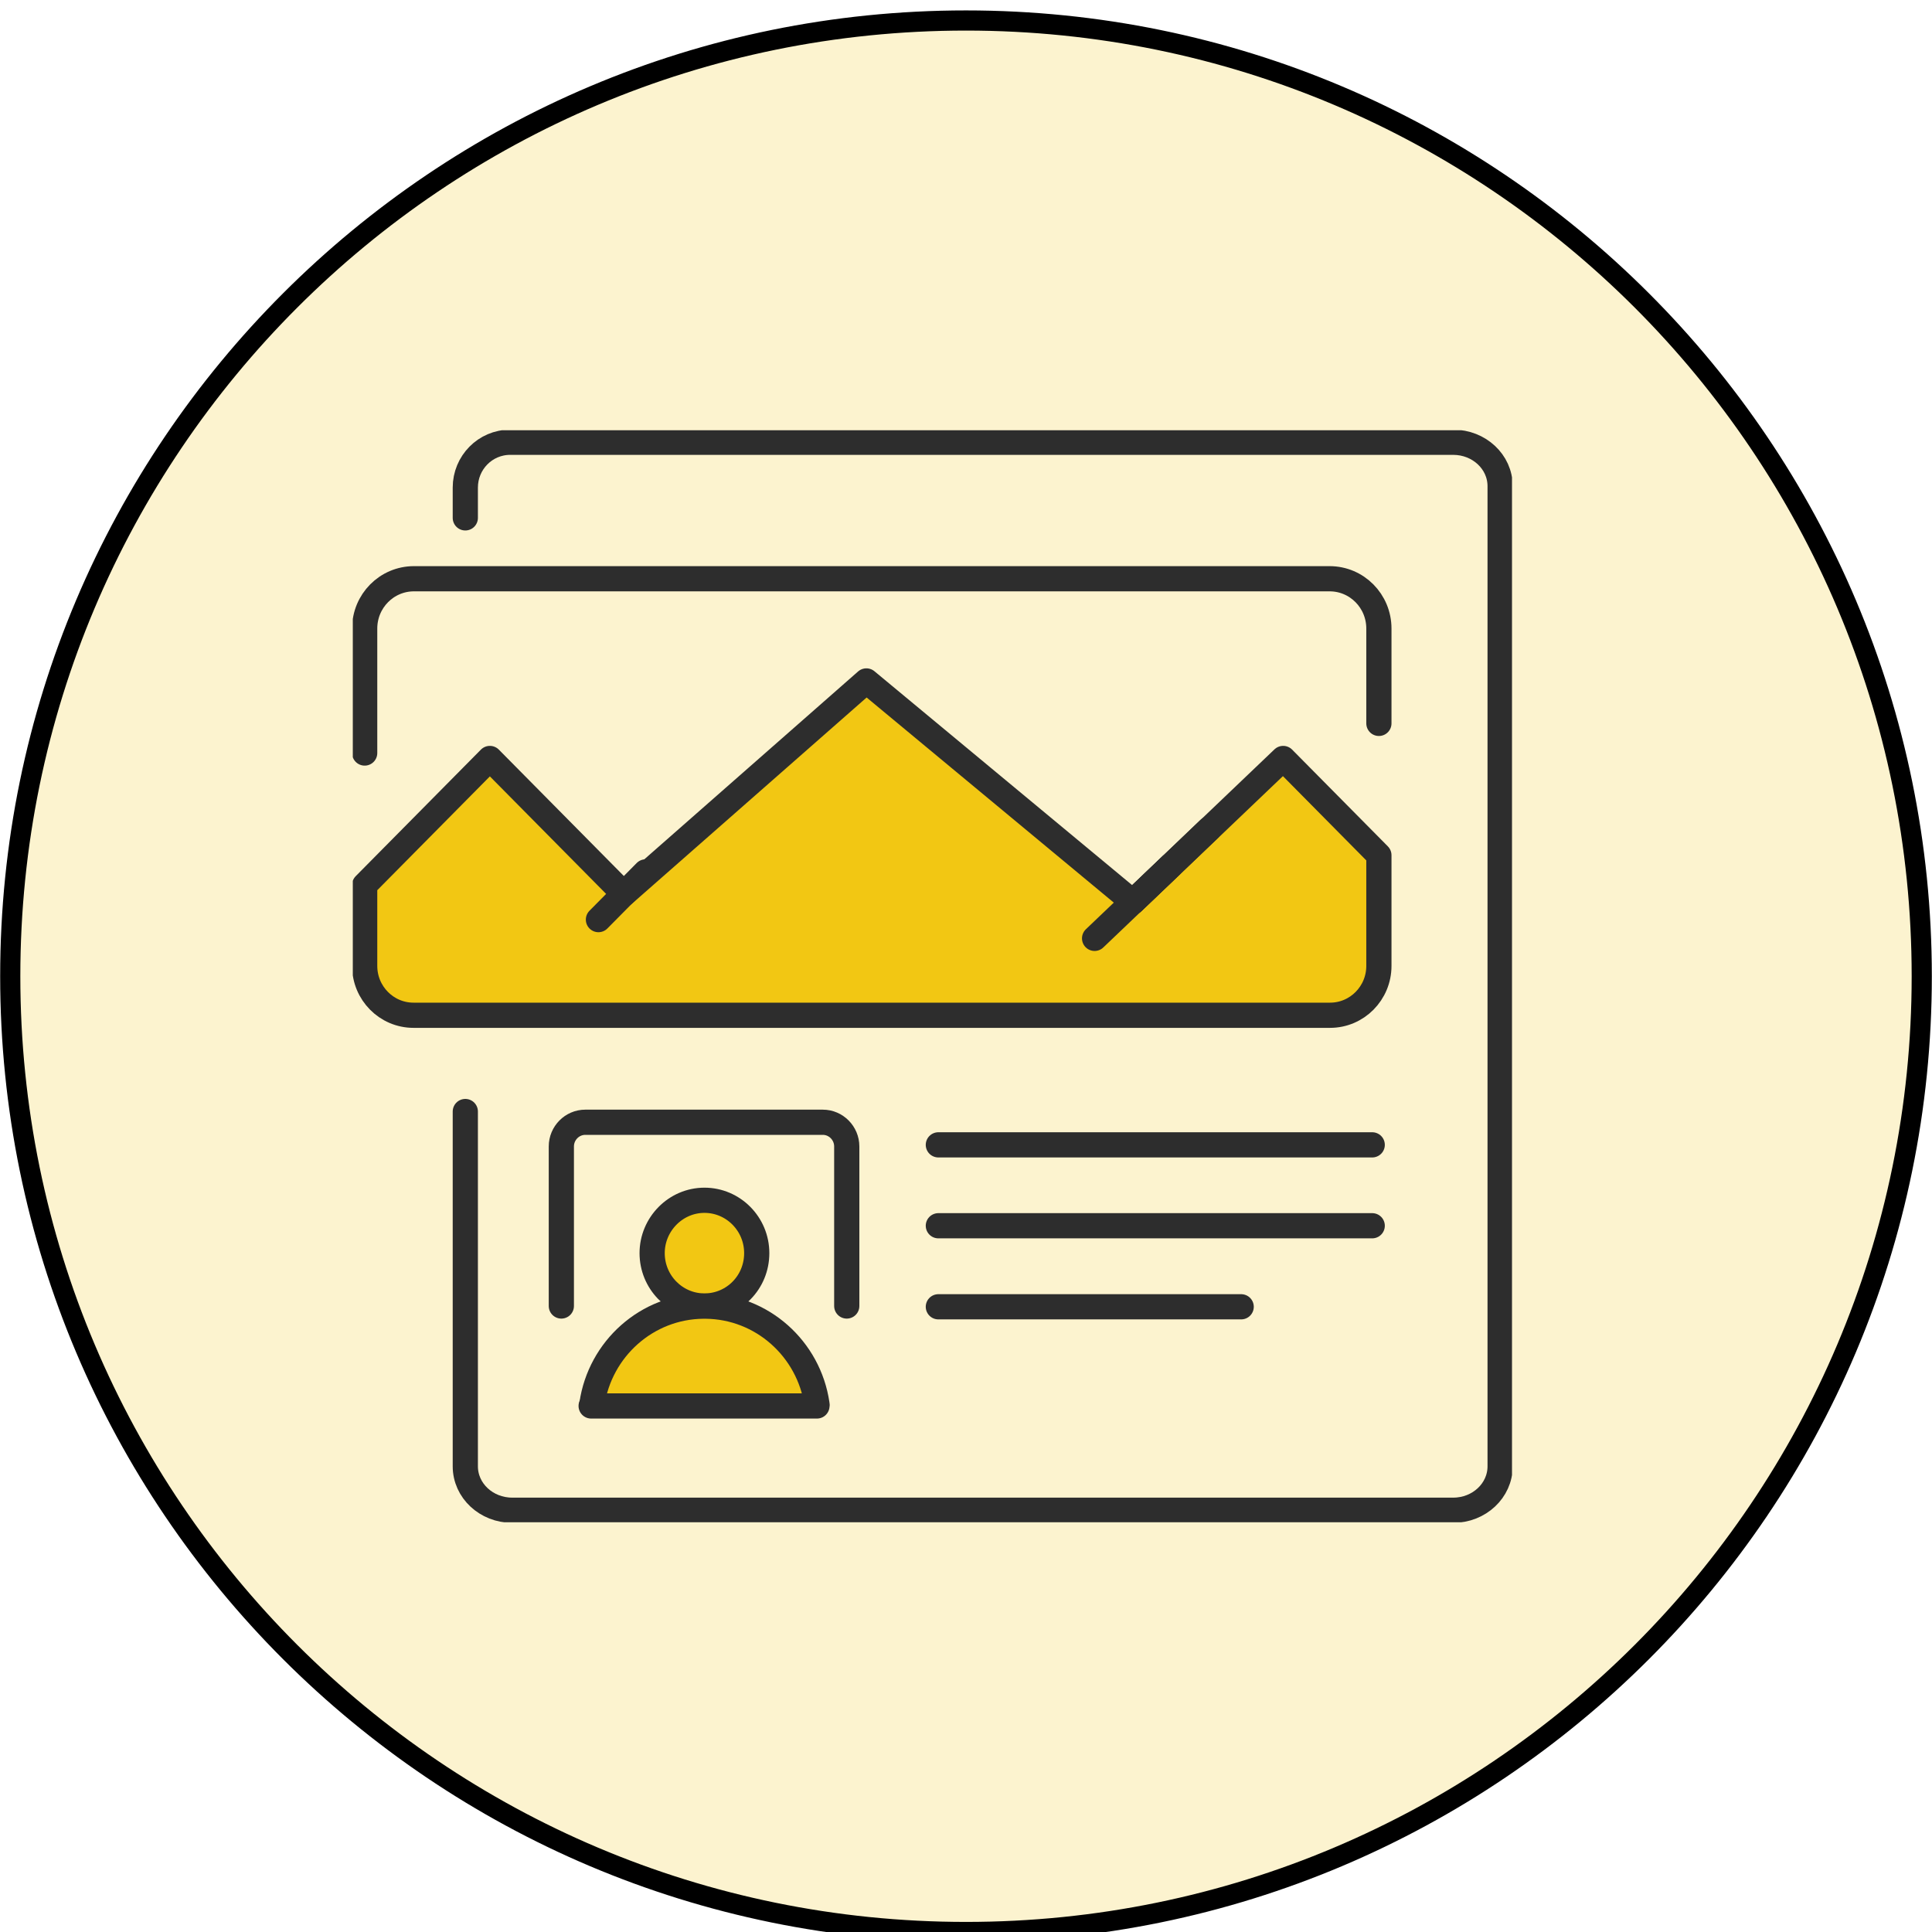 <?xml version="1.0" encoding="UTF-8"?> <svg xmlns="http://www.w3.org/2000/svg" width="115" height="115" viewBox="0 0 115 115" fill="none"><rect x="0" y="0" width="115" height="115" fill="#808080" stroke="none"/><g clip-path="url(#clip0_133_3606)"><rect width="115" height="115" fill="white"></rect><path d="M57.5 115C88.919 115 114.39 89.529 114.39 58.11C114.39 26.691 88.919 1.22 57.5 1.22C26.08 1.22 0.61 26.691 0.61 58.11C0.61 89.529 26.08 115 57.5 115Z" fill="#F2C713" fill-opacity="0.2" stroke="black" stroke-width="1.2" stroke-linecap="round" stroke-linejoin="round"></path><g clip-path="url(#clip1_133_3606)"><path d="M27.697 66.162V87.282C27.697 88.732 28.952 89.895 30.489 89.895H86.501C88.047 89.895 89.293 88.722 89.293 87.282V28.938C89.293 27.488 88.038 26.325 86.501 26.325H30.367C28.886 26.325 27.697 27.536 27.697 29.023V30.826" stroke="#2D2D2D" stroke-width="1.5" stroke-linecap="round" stroke-linejoin="round"></path><path fill-rule="evenodd" clip-rule="evenodd" d="M41.931 77.738C41.931 77.738 41.884 77.738 41.865 77.738C40.177 77.7 38.818 76.308 38.818 74.591C38.818 72.875 40.214 71.445 41.931 71.445C43.648 71.445 45.044 72.856 45.044 74.591C45.044 76.327 43.686 77.7 41.997 77.738C41.969 77.738 41.95 77.738 41.931 77.738Z" fill="#F2C713" stroke="#2D2D2D" stroke-width="1.5" stroke-linecap="round" stroke-linejoin="round"></path><path fill-rule="evenodd" clip-rule="evenodd" d="M35.234 83.573C35.715 80.293 38.498 77.776 41.865 77.747C41.884 77.747 41.912 77.747 41.931 77.747C41.95 77.747 41.969 77.747 41.997 77.747C45.365 77.776 48.147 80.293 48.628 83.573" fill="#F2C713"></path><path d="M35.234 83.573C35.715 80.293 38.498 77.776 41.865 77.747C41.884 77.747 41.912 77.747 41.931 77.747C41.95 77.747 41.969 77.747 41.997 77.747C45.365 77.776 48.147 80.293 48.628 83.573" stroke="#2D2D2D" stroke-width="1.5" stroke-linecap="round" stroke-linejoin="round"></path><path d="M55.854 68.146H81.68" stroke="#2D2D2D" stroke-width="1.5" stroke-linecap="round" stroke-linejoin="round"></path><path d="M55.854 72.961H81.68" stroke="#2D2D2D" stroke-width="1.5" stroke-linecap="round" stroke-linejoin="round"></path><path d="M55.854 77.785H73.88" stroke="#2D2D2D" stroke-width="1.5" stroke-linecap="round" stroke-linejoin="round"></path><path d="M33.413 77.738V68.241C33.413 67.45 34.055 66.801 34.838 66.801H48.977C49.76 66.801 50.402 67.45 50.402 68.241V77.738" stroke="#2D2D2D" stroke-width="1.5" stroke-linecap="round" stroke-linejoin="round"></path><path d="M48.628 83.688H35.187" stroke="#2D2D2D" stroke-width="1.5" stroke-linecap="round" stroke-linejoin="round"></path><path fill-rule="evenodd" clip-rule="evenodd" d="M36.668 53.691L37.13 53.214L37.602 53.691H36.668Z" stroke="#2D2D2D" stroke-width="1.5" stroke-linecap="round" stroke-linejoin="round"></path><path d="M21.707 44.823V37.414C21.707 35.774 23.019 34.449 24.641 34.449H79.143C80.766 34.449 82.077 35.774 82.077 37.414V43.059" stroke="#2D2D2D" stroke-width="1.5" stroke-linecap="round" stroke-linejoin="round"></path><path d="M37.602 53.691H36.668L37.13 53.214L37.602 53.691Z" fill="#F2C713" stroke="#2D2D2D" stroke-width="1.5" stroke-linecap="round" stroke-linejoin="round"></path><path d="M37.602 53.691H36.668L37.13 53.214L37.602 53.691Z" fill="#F2C713" stroke="#2D2D2D" stroke-width="1.5" stroke-linecap="round" stroke-linejoin="round"></path><path d="M82.077 50.906V57.495C82.077 59.116 80.775 60.432 79.171 60.432H24.613C23.009 60.432 21.707 59.116 21.707 57.495V52.68L29.159 45.147L37.139 53.214L51.571 40.532L67.428 53.691L76.379 45.147L82.077 50.906Z" fill="#F2C713" stroke="#2D2D2D" stroke-width="1.5" stroke-linecap="round" stroke-linejoin="round"></path><path d="M71.974 49.343L67.428 53.691" stroke="#2D2D2D" stroke-width="1.5" stroke-linecap="round" stroke-linejoin="round"></path><path d="M69.701 51.517L65.154 55.855" stroke="#2D2D2D" stroke-width="1.5" stroke-linecap="round" stroke-linejoin="round"></path><path d="M38.431 51.898L35.621 54.739" stroke="#2D2D2D" stroke-width="1.5" stroke-linecap="round" stroke-linejoin="round"></path></g></g><defs><clipPath id="clip0_133_3606"><rect width="115" height="115" fill="white"></rect></clipPath><clipPath id="clip1_133_3606"><rect width="69" height="65" fill="white" transform="translate(21 25.61)"></rect></clipPath></defs></svg> 